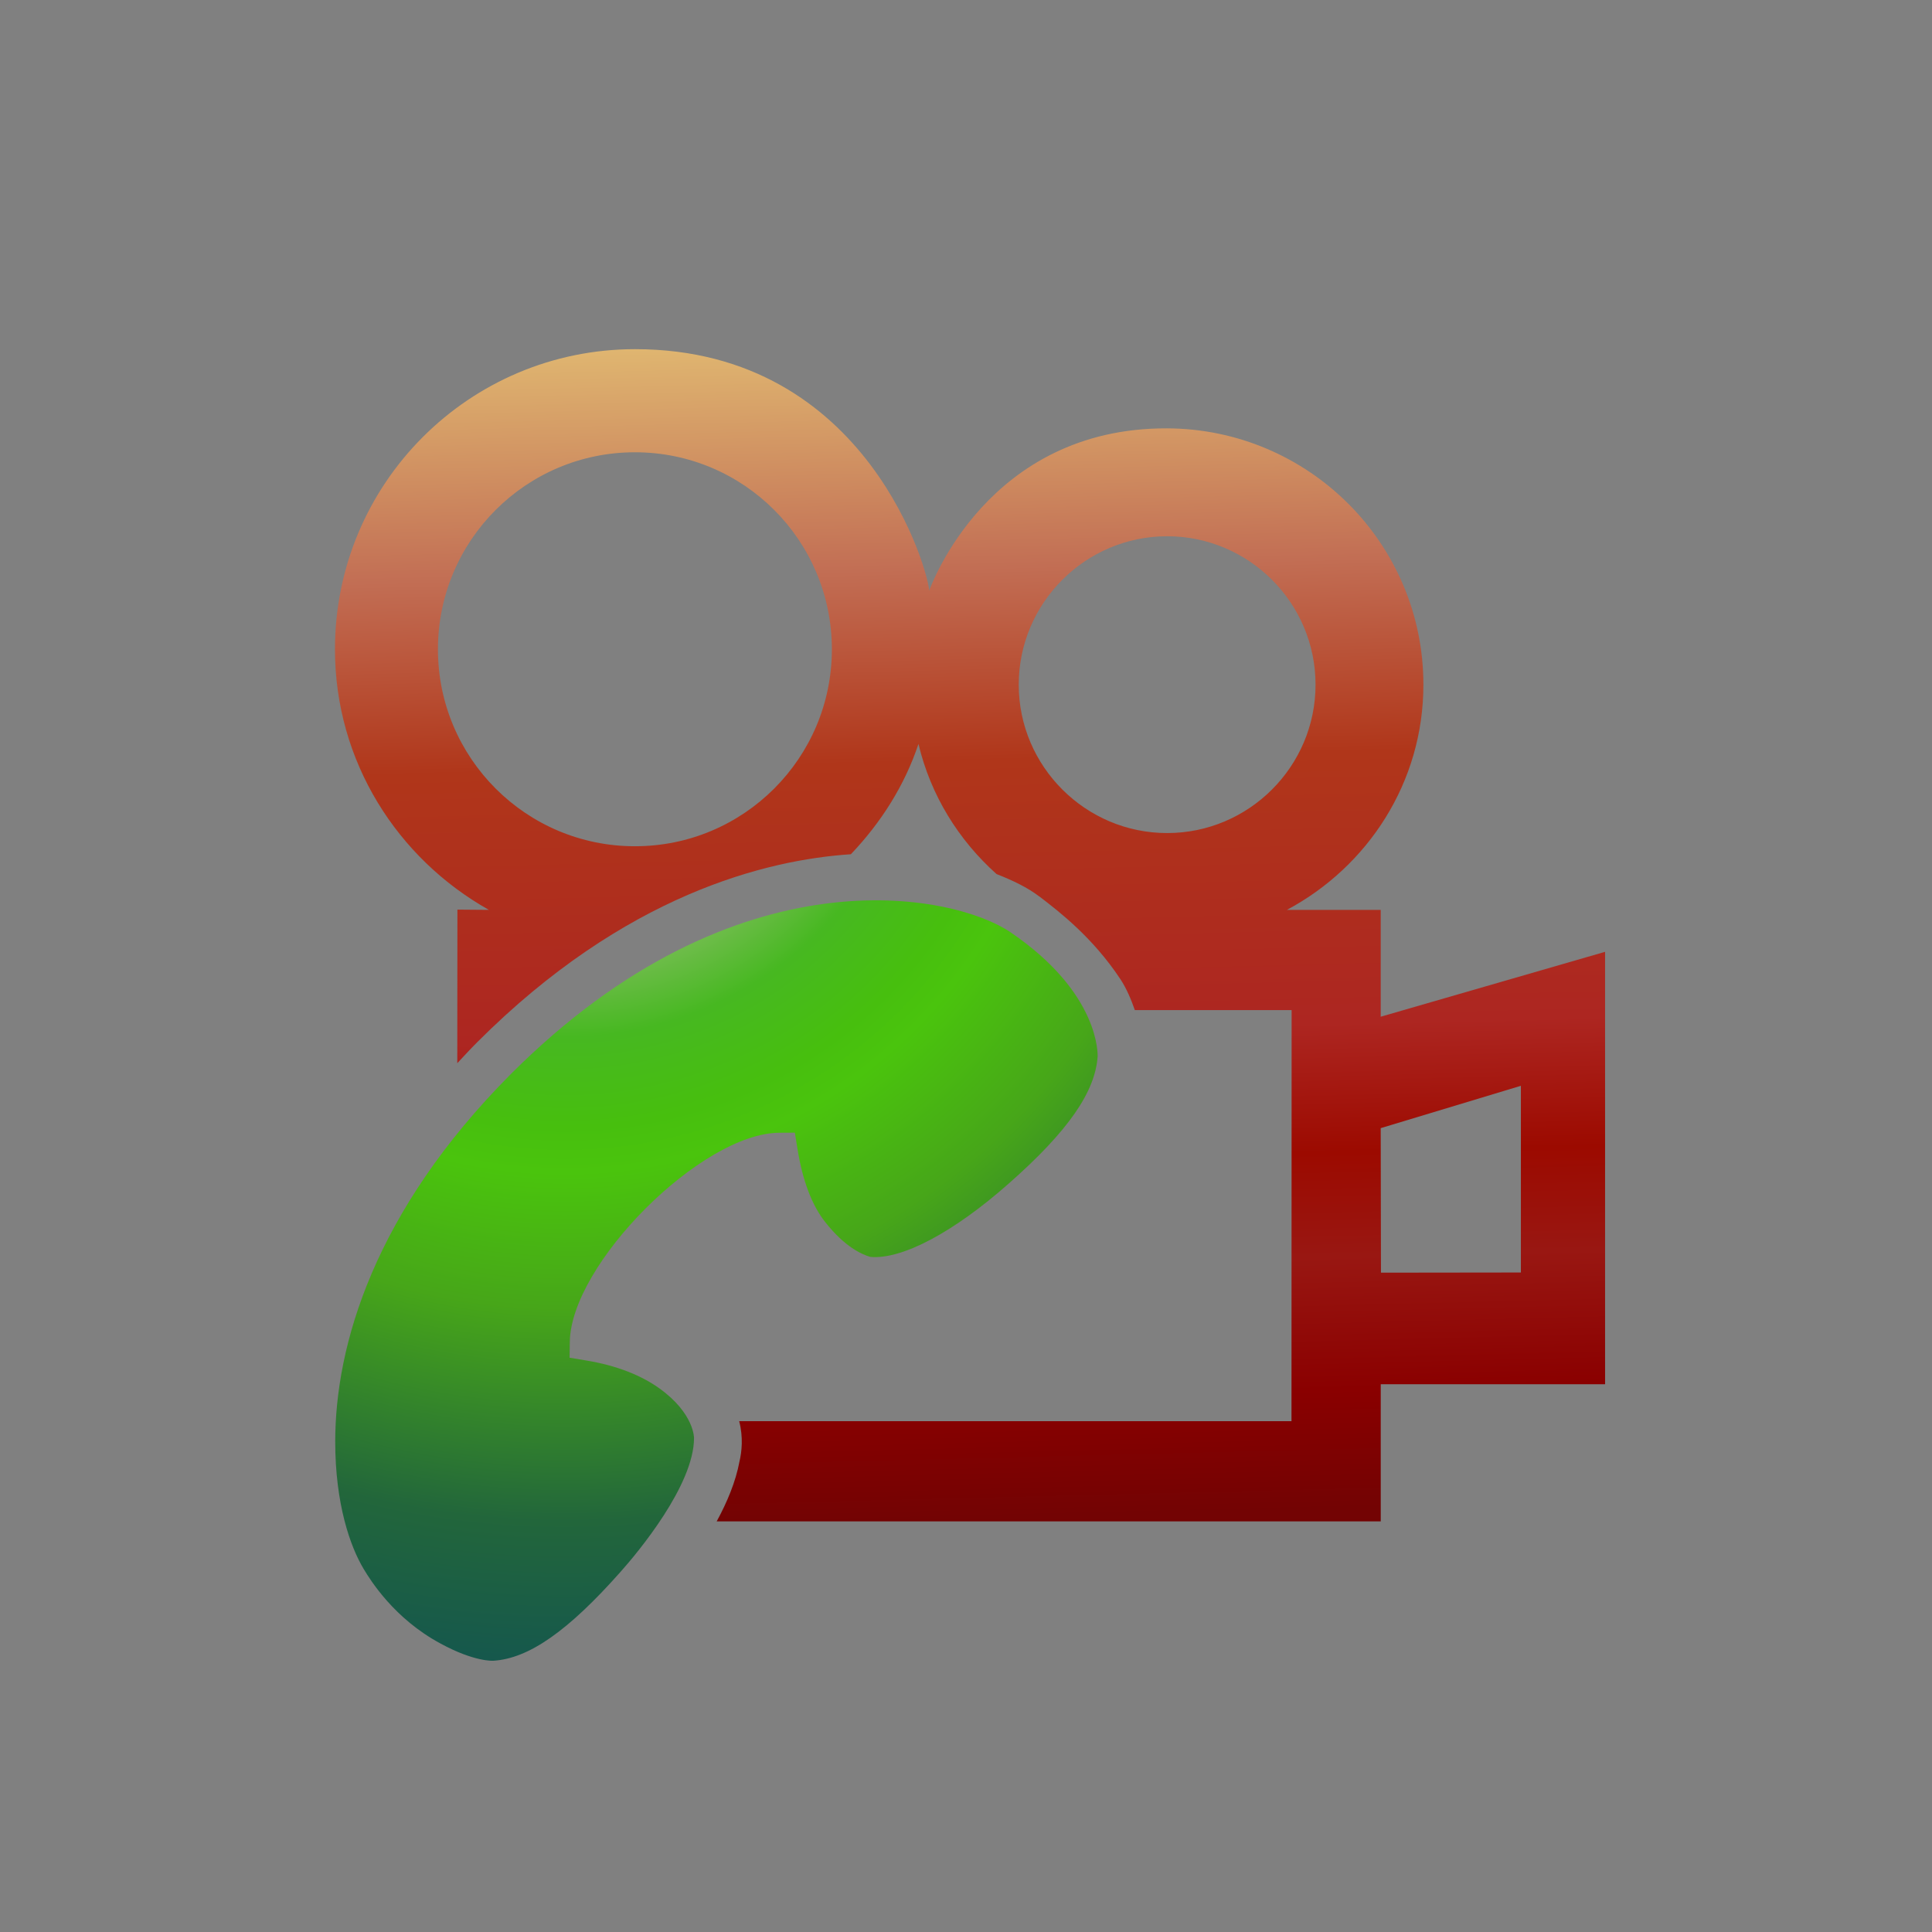<?xml version="1.0" encoding="UTF-8"?>
<svg xmlns="http://www.w3.org/2000/svg" xmlns:xlink="http://www.w3.org/1999/xlink" contentScriptType="text/ecmascript" width="43.939" baseProfile="tiny" zoomAndPan="magnify" contentStyleType="text/css" viewBox="0 0 43.939 43.945" height="43.945" preserveAspectRatio="xMidYMid meet" version="1.1">
    <rect x="0" y="0" width="43.939" height="43.945" fill="#808080" stroke="none"/>
    <g>
        <g>
            <linearGradient x1="20.868" y1="1.126" x2="21.711" gradientUnits="userSpaceOnUse" y2="34.864" xlink:type="simple" xlink:actuate="onLoad" id="XMLID_11_" xlink:show="other">
                <stop stop-color="#ffffcf" offset="0"/>
                <stop stop-color="#f0de80" offset="0.11"/>
                <stop stop-color="#c26e54" offset="0.35"/>
                <stop stop-color="#b0361a" offset="0.48"/>
                <stop stop-color="#ad2621" offset="0.663"/>
                <stop stop-color="#9c0a00" offset="0.75"/>
                <stop stop-color="#991712" offset="0.82"/>
                <stop stop-color="#8a0000" offset="0.91"/>
                <stop stop-color="#730303" offset="0.99"/>
                <stop stop-color="#730303" offset="1"/>
            </linearGradient>
            <path fill="url(#XMLID_11_)" d="M 31.401 23.123 L 31.401 20.693 L 29.268 20.693 C 31.106 19.712 32.372 17.797 32.372 15.571 C 32.372 12.356 29.759 9.754 26.542 9.742 C 22.465 9.727 21.173 13.332 21.13 13.436 C 21.151 13.139 19.793 7.941 14.442 7.941 C 10.671 7.941 7.618 10.996 7.618 14.766 C 7.618 17.323 9.04 19.524 11.118 20.693 L 10.403 20.687 L 10.403 20.693 L 10.4 24.18 C 10.549 24.02 10.696 23.86 10.857 23.699 C 14.21 20.345 17.428 19.554 19.351 19.428 C 20.028 18.717 20.569 17.877 20.889 16.918 L 20.889 16.921 C 21.167 18.09 21.802 19.108 22.665 19.879 C 23.033 20.023 23.372 20.186 23.633 20.386 L 23.646 20.393 L 23.646 20.394 C 24.097 20.74 24.85 21.319 25.479 22.266 C 25.623 22.485 25.726 22.734 25.809 22.972 C 27.918 22.972 29.375 22.972 29.375 22.972 L 29.372 32.321 C 29.372 32.321 24.907 32.321 21.307 32.321 L 16.811 32.321 C 16.906 32.685 16.871 33.017 16.817 33.242 C 16.732 33.697 16.539 34.16 16.299 34.601 L 31.402 34.601 L 31.402 31.481 L 36.504 31.481 L 36.504 21.647 L 31.401 23.123 z M 14.44 19.246 C 11.967 19.247 9.96 17.241 9.96 14.767 C 9.96 12.289 11.968 10.286 14.44 10.286 C 16.917 10.286 18.919 12.293 18.919 14.767 C 18.919 17.241 16.915 19.246 14.44 19.246 z M 26.544 18.946 C 24.688 18.946 23.169 17.431 23.169 15.571 C 23.169 13.711 24.688 12.196 26.544 12.196 C 28.403 12.196 29.919 13.711 29.919 15.571 C 29.919 17.431 28.403 18.946 26.544 18.946 z M 34.589 28.94 L 31.407 28.944 L 31.401 25.657 L 34.589 24.694 L 34.589 28.94 z "/>
        </g>
    </g>
    <radialGradient gradientTransform="matrix(1 0 0 -1 0.413 -756.387)" gradientUnits="userSpaceOnUse" xlink:type="simple" r="25.632" xlink:actuate="onLoad" cx="12.425" id="XMLID_12_" cy="-771.774" xlink:show="other">
        <stop stop-color="#e6eef4" offset="0"/>
        <stop stop-color="#c6dcc1" offset="0.08"/>
        <stop stop-color="#91c06f" offset="0.21"/>
        <stop stop-color="#47b821" offset="0.32"/>
        <stop stop-color="#47bf0e" offset="0.4"/>
        <stop stop-color="#4ac40d" offset="0.44"/>
        <stop stop-color="#47a619" offset="0.56"/>
        <stop stop-color="#22663b" offset="0.75"/>
        <stop stop-color="#135550" offset="0.9"/>
        <stop stop-color="#0e4e58" offset="1"/>
    </radialGradient>
    <path fill="url(#XMLID_12_)" d="M 22.977 21.199 C 21.695 20.329 16.769 19.276 11.623 24.422 C 8.503 27.554 7.624 30.604 7.624 32.787 C 7.624 34.201 7.964 35.174 8.274 35.688 C 8.419 35.929 8.963 36.814 10.02 37.379 C 10.795 37.802 11.22 37.77 11.22 37.77 C 12.028 37.719 12.918 37.096 14.112 35.749 C 14.504 35.31 15.784 33.777 15.784 32.704 C 15.784 32.704 15.791 32.144 14.993 31.573 C 14.597 31.29 14.045 31.056 13.308 30.937 L 12.954 30.878 L 12.959 30.524 C 12.977 28.752 15.955 25.77 17.723 25.762 L 18.077 25.76 L 18.134 26.111 C 18.25 26.845 18.464 27.413 18.772 27.799 C 19.217 28.362 19.601 28.529 19.792 28.585 C 20.51 28.652 21.688 28.027 22.945 26.914 C 24.291 25.727 24.913 24.832 24.964 24.015 C 24.957 24.018 25.045 22.603 22.977 21.199 z "/>
</svg>

